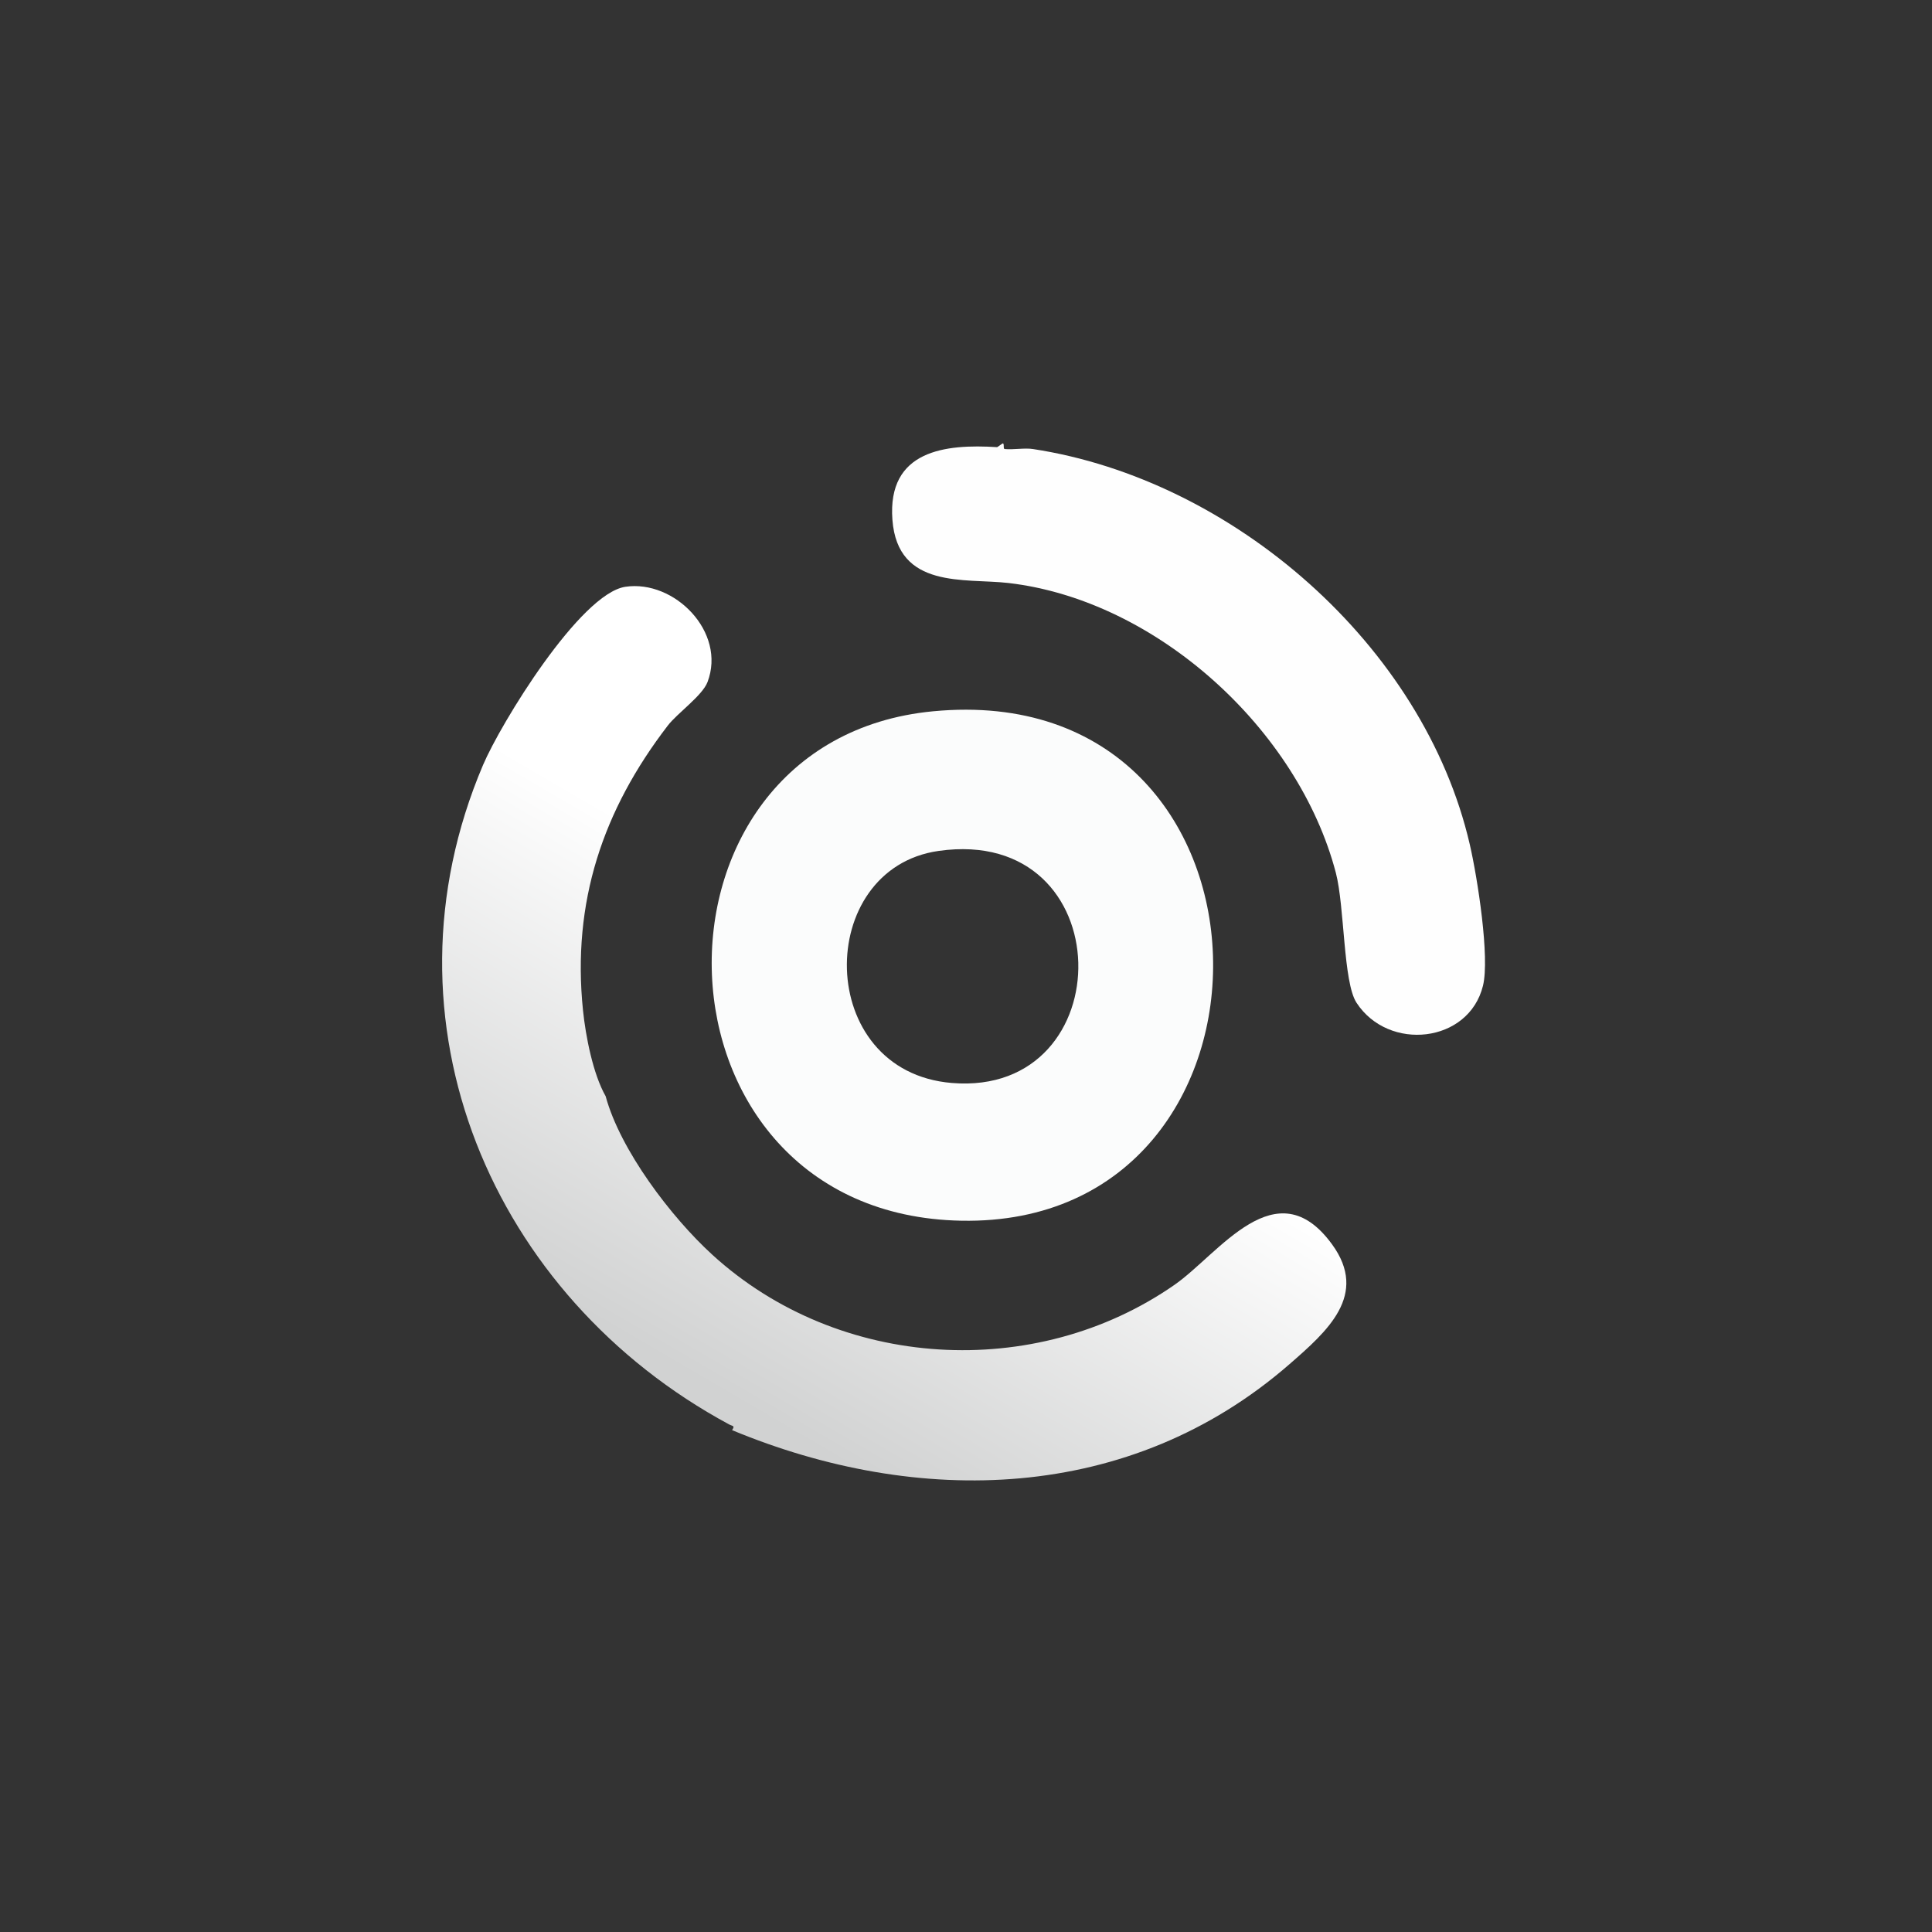 <?xml version="1.0" encoding="UTF-8"?>
<svg xmlns="http://www.w3.org/2000/svg" xmlns:xlink="http://www.w3.org/1999/xlink" width="128" height="128" viewBox="0 0 128 128" version="1.1">
<rect x="0" y="0" width="128" height="128" fill="#333333" stroke="none"/>
<defs>
<linearGradient id="linear0" gradientUnits="userSpaceOnUse" x1="539.785" y1="436.655" x2="368.386" y2="730.292" gradientTransform="matrix(0.125,0,0,0.125,0,0)">
<stop offset="0.303" style="stop-color:rgb(100%,100%,100%);stop-opacity:1;"/>
<stop offset="1" style="stop-color:rgb(81.961%,82.353%,82.353%);stop-opacity:1;"/>
</linearGradient>
</defs>
<g id="surface1">
<path style=" stroke:none;fill-rule:nonzero;fill:rgb(99.608%,99.608%,99.608%);fill-opacity:1;" d="M 66.438 29.375 C 66.555 29.383 66.445 29.738 66.562 29.75 C 67.148 29.805 67.879 29.664 68.438 29.75 C 81.703 31.773 94.332 42.773 97.375 55.938 C 97.895 58.191 98.711 63.445 98.25 65.312 C 97.309 69.117 91.996 69.684 89.875 66.438 C 88.98 65.07 89.094 60.074 88.5 57.812 C 86.008 48.336 76.645 39.766 66.812 38.625 C 63.934 38.293 59.473 39.059 59.125 34.438 C 58.777 29.824 62.633 29.406 66.062 29.625 C 66.086 29.625 66.414 29.375 66.438 29.375 Z M 66.438 29.375 "/>
<path style=" stroke:none;fill-rule:nonzero;fill:url(#linear0);" d="M 40.125 72.625 C 41.09 76.191 44.457 80.629 47.188 83.125 C 55.578 90.793 68.605 91.531 77.812 85.125 C 80.773 83.066 84.547 77.363 88.25 82.438 C 90.699 85.793 87.918 88.211 85.438 90.375 C 74.848 99.605 60.801 99.859 48.5 94.75 C 48.719 94.438 48.527 94.492 48.312 94.375 C 32.594 85.91 24.781 67.668 32 50.688 C 33.168 47.938 38.434 39.32 41.438 38.875 C 44.684 38.395 48.133 41.875 46.875 45.188 C 46.531 46.09 44.871 47.254 44.25 48.062 C 39.938 53.672 37.887 59.762 38.625 66.938 C 38.801 68.652 39.289 71.16 40.125 72.625 Z M 40.125 72.625 "/>
<path style=" stroke:none;fill-rule:nonzero;fill:rgb(98.431%,98.824%,98.824%);fill-opacity:1;" d="M 61.812 47.125 C 86.004 44.809 86.461 81.305 63.688 80.875 C 42.348 80.473 41.598 49.062 61.812 47.125 Z M 62.188 56.375 C 53.93 57.547 53.949 70.996 63.062 71.75 C 74.418 72.691 74.336 54.652 62.188 56.375 Z M 62.188 56.375 "/>
</g>
</svg>
